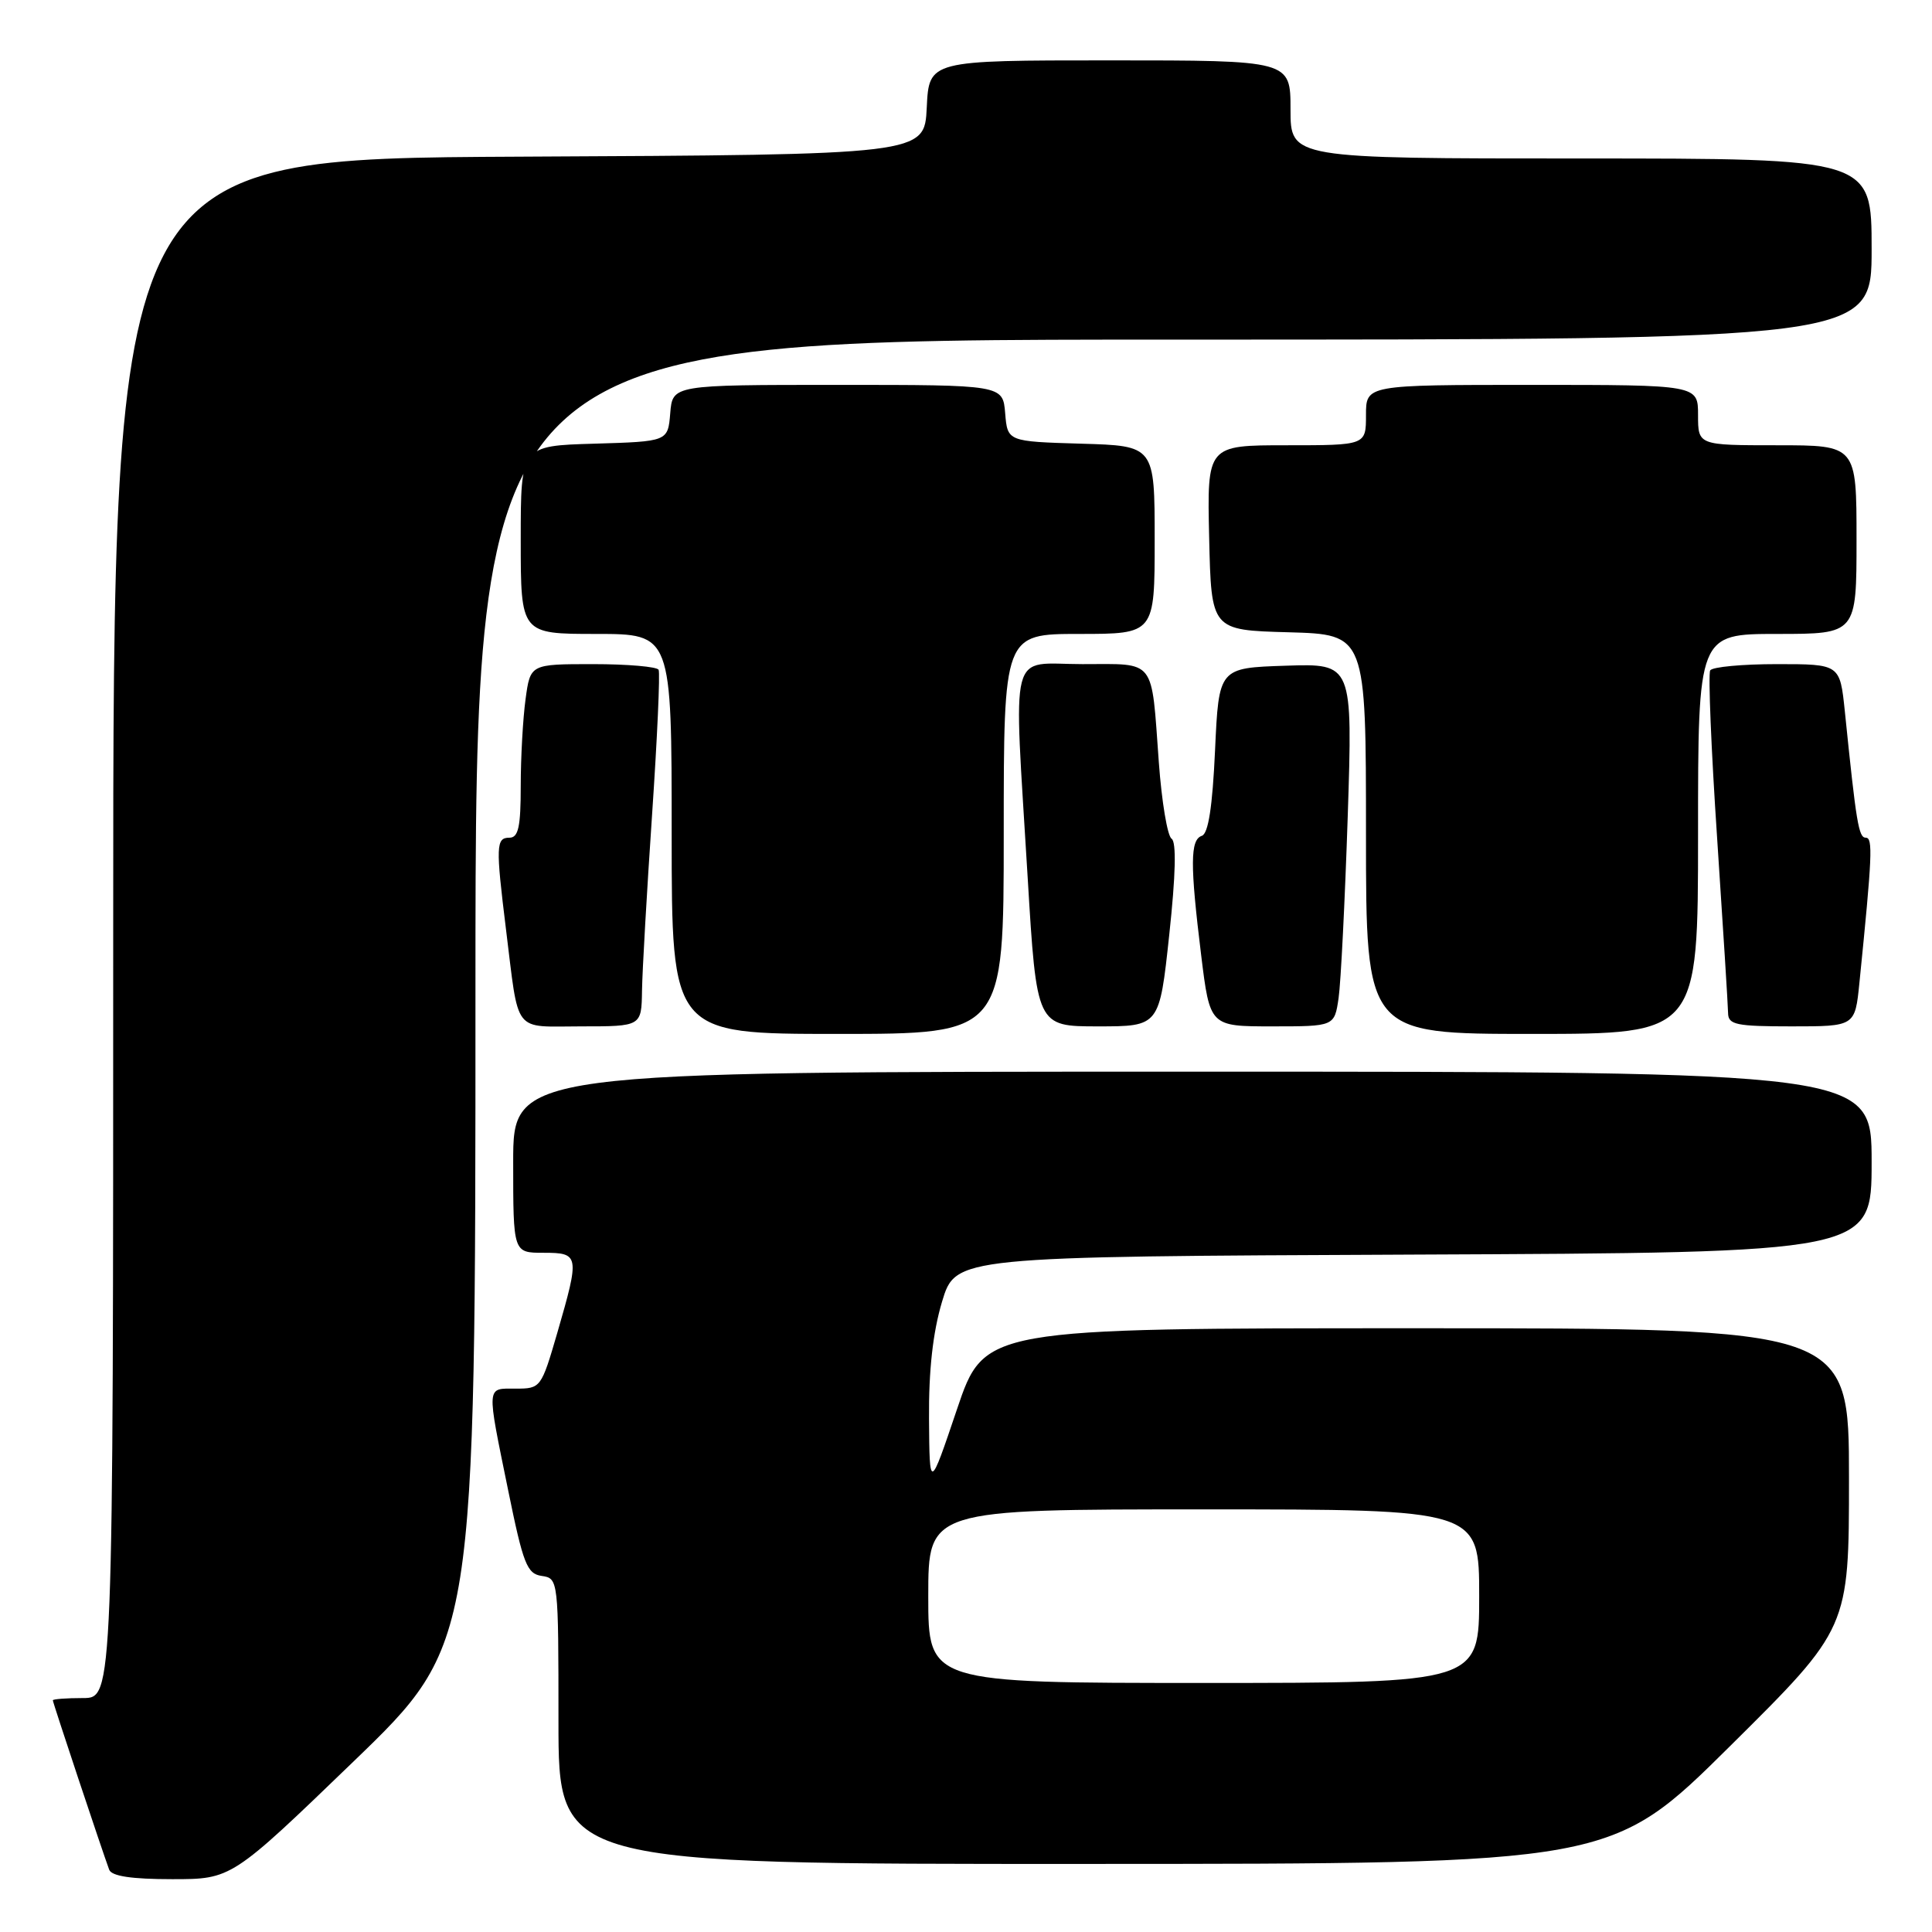 <?xml version="1.0" encoding="UTF-8" standalone="no"?>
<!DOCTYPE svg PUBLIC "-//W3C//DTD SVG 1.1//EN" "http://www.w3.org/Graphics/SVG/1.1/DTD/svg11.dtd" >
<svg xmlns="http://www.w3.org/2000/svg" xmlns:xlink="http://www.w3.org/1999/xlink" version="1.1" viewBox="0 0 256 256">
 <g >
 <path fill="currentColor"
d=" M 46.84 233.41 C 63.00 217.82 63.00 217.82 63.00 131.41 C 63.00 45.00 63.00 45.00 155.50 45.00 C 248.00 45.00 248.00 45.00 248.00 33.00 C 248.00 21.00 248.00 21.00 209.50 21.00 C 171.00 21.00 171.00 21.00 171.00 14.50 C 171.00 8.00 171.00 8.00 147.05 8.00 C 123.10 8.00 123.10 8.00 122.80 14.25 C 122.50 20.50 122.50 20.50 68.75 20.76 C 15.00 21.02 15.00 21.02 15.00 123.01 C 15.00 225.00 15.00 225.00 11.00 225.00 C 8.80 225.00 7.00 225.14 7.00 225.30 C 7.00 225.60 13.54 245.24 14.47 247.75 C 14.79 248.60 17.43 249.00 22.81 249.00 C 30.68 249.00 30.68 249.00 46.84 233.41 Z  M 229.25 231.36 C 245.00 215.75 245.00 215.75 245.00 195.87 C 245.00 176.00 245.00 176.00 187.72 176.00 C 130.43 176.00 130.43 176.00 126.80 186.75 C 123.17 197.50 123.17 197.50 123.10 188.00 C 123.05 181.57 123.61 176.56 124.82 172.50 C 126.62 166.50 126.62 166.50 187.31 166.24 C 248.00 165.98 248.00 165.98 248.00 153.99 C 248.00 142.00 248.00 142.00 158.00 142.00 C 68.00 142.00 68.00 142.00 68.00 154.00 C 68.00 166.00 68.00 166.00 72.00 166.00 C 76.78 166.00 76.83 166.30 73.85 176.59 C 71.72 183.90 71.65 184.00 68.35 184.00 C 64.40 184.00 64.45 183.34 67.34 197.50 C 69.33 207.26 69.83 208.54 71.79 208.82 C 73.98 209.14 74.00 209.30 74.00 228.07 C 74.00 247.00 74.00 247.00 143.75 246.98 C 213.50 246.97 213.50 246.97 229.25 231.36 Z  M 133.00 110.50 C 133.00 84.00 133.00 84.00 143.00 84.00 C 153.00 84.00 153.00 84.00 153.00 71.54 C 153.00 59.07 153.00 59.07 143.25 58.79 C 133.50 58.50 133.50 58.50 133.19 54.75 C 132.88 51.00 132.88 51.00 111.00 51.00 C 89.12 51.00 89.12 51.00 88.81 54.75 C 88.50 58.50 88.50 58.50 78.75 58.79 C 69.00 59.07 69.00 59.07 69.00 71.54 C 69.00 84.00 69.00 84.00 79.00 84.00 C 89.00 84.00 89.00 84.00 89.00 110.50 C 89.00 137.00 89.00 137.00 111.00 137.00 C 133.00 137.00 133.00 137.00 133.00 110.50 Z  M 225.00 110.50 C 225.00 84.00 225.00 84.00 235.50 84.00 C 246.00 84.00 246.00 84.00 246.00 71.50 C 246.00 59.00 246.00 59.00 235.50 59.00 C 225.00 59.00 225.00 59.00 225.00 55.00 C 225.00 51.00 225.00 51.00 203.00 51.00 C 181.00 51.00 181.00 51.00 181.00 55.00 C 181.00 59.00 181.00 59.00 170.47 59.00 C 159.94 59.00 159.94 59.00 160.22 71.25 C 160.50 83.50 160.50 83.50 170.75 83.78 C 181.00 84.07 181.00 84.07 181.00 110.53 C 181.00 137.00 181.00 137.00 203.00 137.00 C 225.00 137.00 225.00 137.00 225.00 110.50 Z  M 85.07 131.25 C 85.11 128.64 85.71 118.17 86.40 108.00 C 87.09 97.83 87.48 89.16 87.27 88.75 C 87.06 88.34 83.14 88.00 78.58 88.00 C 70.27 88.00 70.27 88.00 69.64 92.64 C 69.29 95.19 69.00 100.37 69.00 104.14 C 69.00 109.57 68.69 111.00 67.50 111.00 C 65.72 111.00 65.68 112.09 67.04 123.09 C 68.80 137.22 67.86 136.00 77.02 136.00 C 85.00 136.00 85.00 136.00 85.07 131.25 Z  M 154.93 123.88 C 155.79 115.89 155.89 111.55 155.24 111.13 C 154.69 110.78 153.93 106.22 153.55 101.00 C 152.53 87.07 153.26 88.00 143.43 88.00 C 133.54 88.00 134.30 85.05 136.17 116.25 C 137.36 136.00 137.36 136.00 145.49 136.00 C 153.63 136.00 153.63 136.00 154.93 123.88 Z  M 177.37 132.25 C 177.67 130.19 178.21 119.37 178.58 108.21 C 179.24 87.92 179.24 87.92 170.37 88.21 C 161.50 88.50 161.50 88.50 161.00 99.42 C 160.66 106.89 160.11 110.47 159.25 110.75 C 157.70 111.27 157.68 114.52 159.16 126.56 C 160.32 136.00 160.32 136.00 168.57 136.00 C 176.82 136.00 176.82 136.00 177.37 132.25 Z  M 246.38 130.25 C 248.08 113.41 248.19 111.00 247.23 111.00 C 246.28 111.00 245.97 109.14 244.45 94.25 C 243.80 88.00 243.80 88.00 235.46 88.00 C 230.87 88.00 226.89 88.37 226.61 88.83 C 226.33 89.28 226.74 99.29 227.53 111.08 C 228.31 122.86 228.97 133.29 228.98 134.25 C 229.00 135.78 230.07 136.00 237.40 136.00 C 245.80 136.00 245.80 136.00 246.38 130.25 Z  M 123.00 211.50 C 123.00 200.00 123.00 200.00 159.50 200.00 C 196.00 200.00 196.00 200.00 196.00 211.50 C 196.00 223.00 196.00 223.00 159.50 223.00 C 123.00 223.00 123.00 223.00 123.00 211.50 Z "/>
</g>
</svg>